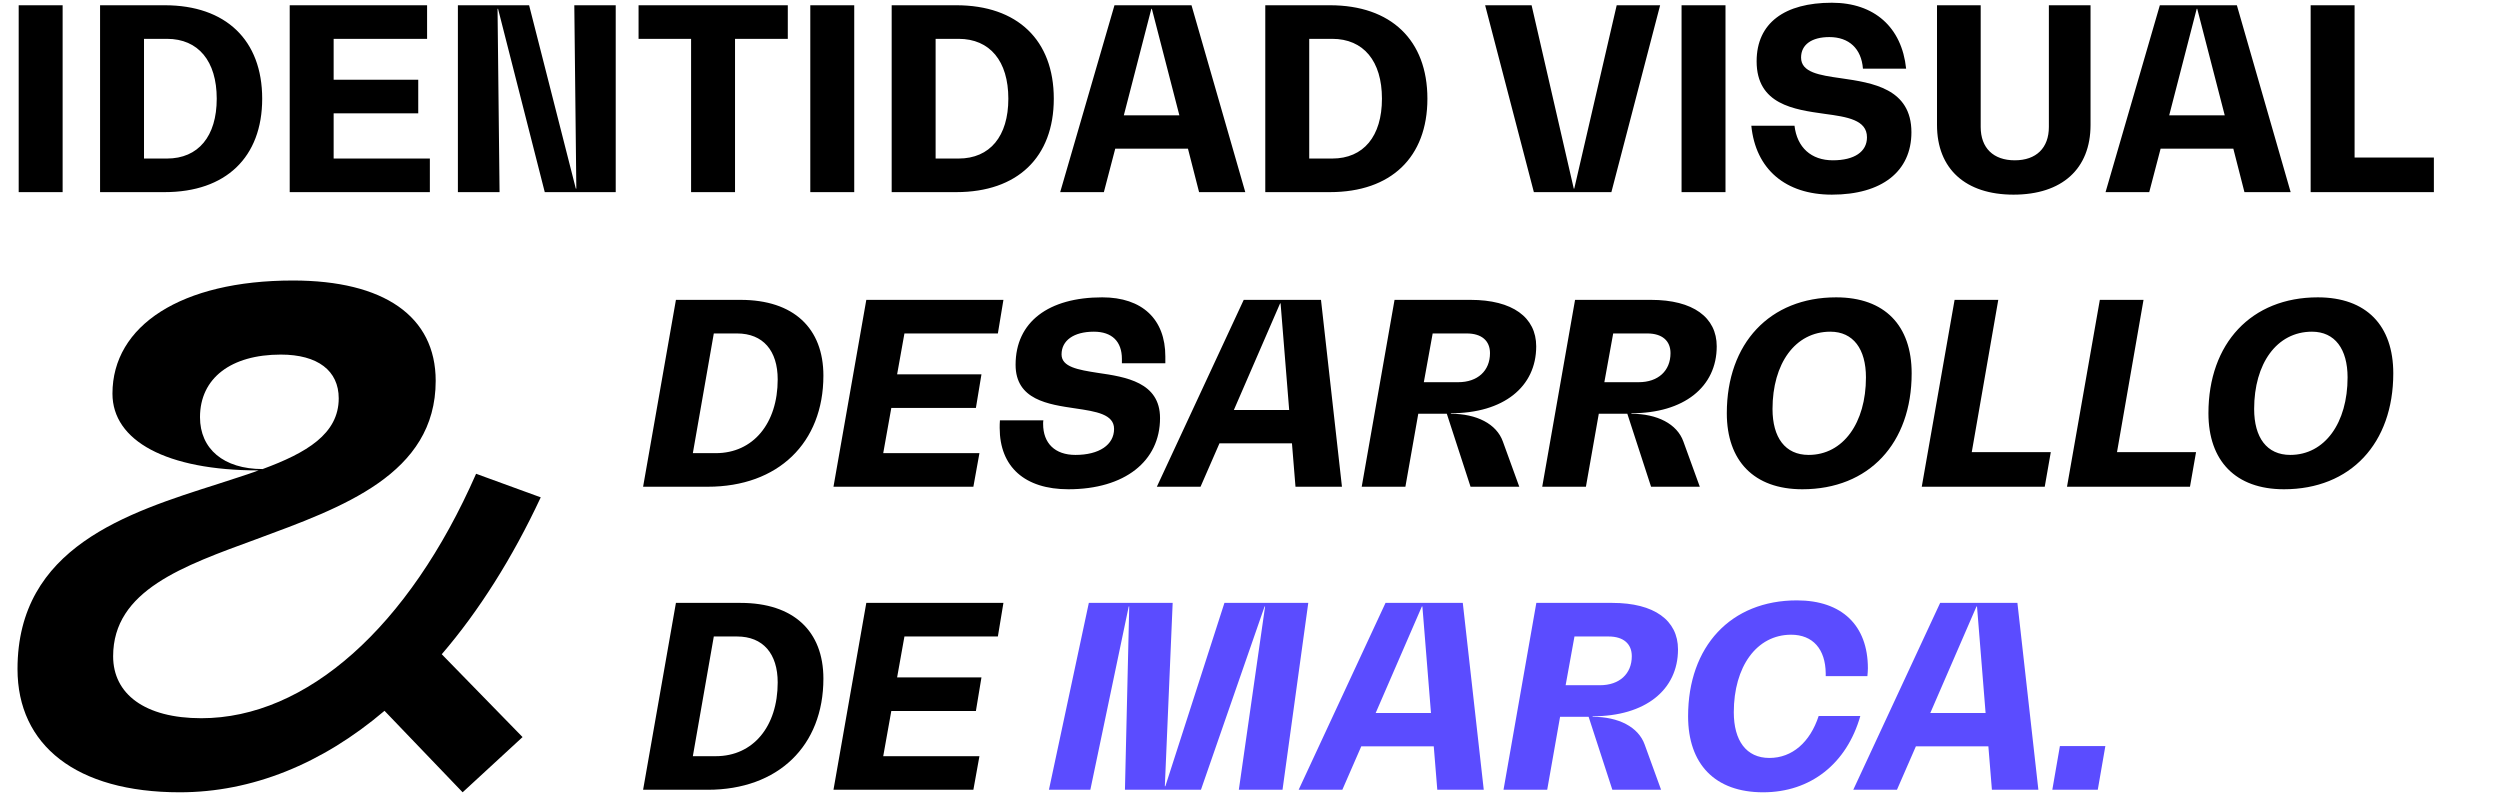 <svg width="589" height="189" xmlns="http://www.w3.org/2000/svg" xmlns:xlink="http://www.w3.org/1999/xlink" overflow="hidden"><defs><clipPath id="clip0"><rect x="0" y="0" width="589" height="189"/></clipPath></defs><g clip-path="url(#clip0)"><path d="M2.687 28.756 8.726 28.756C16.252 28.756 21.131 23.431 21.131 15.429 21.131 9.985 18.067 6.743 12.593 6.743L6.554 6.743 2.687 28.756ZM4.829 27.149 8.131 8.349 12.474 8.349C16.817 8.349 19.197 11.086 19.197 15.637 19.197 22.539 15.27 27.149 9.172 27.149L4.829 27.149ZM26.309 10.669 28.094 10.669 28.57 7.814 26.785 7.814 26.309 10.669ZM23.126 28.756 24.911 28.756 27.469 14.12 25.684 14.12 23.126 28.756ZM34.598 29.053C38.792 29.053 41.44 27.179 41.44 24.115 41.44 21.378 38.822 20.873 36.442 20.397 34.538 20.01 32.753 19.623 32.753 18.106 32.753 16.321 34.419 15.191 37.037 15.191 39.119 15.191 40.279 16.173 40.279 17.898 40.279 18.136 40.279 18.404 40.22 18.672L41.975 18.672C42.035 18.285 42.094 17.958 42.094 17.601 42.094 15.191 40.339 13.823 37.275 13.823 33.408 13.823 30.968 15.637 30.968 18.463 30.968 20.903 33.319 21.349 35.609 21.825 37.662 22.211 39.625 22.598 39.625 24.472 39.625 26.465 37.81 27.655 34.836 27.655 32.486 27.655 31.147 26.614 31.147 24.799 31.147 24.561 31.177 24.323 31.236 24.026L29.481 24.026C29.422 24.413 29.392 24.77 29.392 25.067 29.392 27.596 31.266 29.053 34.598 29.053ZM52.925 13.823C47.958 13.823 44.775 17.571 44.775 23.163 44.775 26.852 46.738 29.053 50.218 29.053 53.937 29.053 56.733 27.03 57.774 23.639L55.989 23.639C55.157 26.108 53.104 27.566 50.486 27.566 47.987 27.566 46.589 25.811 46.589 22.925 46.589 22.539 46.619 22.152 46.649 21.795L58.102 21.795 58.161 21.468C58.31 20.694 58.399 19.951 58.399 19.296 58.399 15.816 56.406 13.823 52.925 13.823ZM52.658 15.28C55.157 15.28 56.555 16.857 56.555 19.653 56.555 19.951 56.525 20.278 56.495 20.605L46.827 20.605C47.511 17.363 49.653 15.28 52.658 15.28ZM68.27 8.914C69.728 8.914 70.115 10.967 72.197 10.967 73.982 10.967 75.261 9.628 75.677 7.308L74.517 7.308C74.16 8.676 73.416 9.48 72.524 9.48 71.066 9.48 70.68 7.427 68.597 7.427 66.842 7.427 65.563 8.795 65.147 11.086L66.307 11.086C66.634 9.747 67.348 8.914 68.27 8.914ZM70.412 13.823C67.199 13.823 64.968 15.756 64.373 19.088L64.314 19.088 65.176 14.12 63.392 14.12 60.833 28.756 62.618 28.756 64.016 20.724C64.611 17.303 66.694 15.31 69.579 15.31 71.81 15.31 73.059 16.5 73.059 18.552 73.059 18.85 73.03 19.207 72.97 19.594L71.364 28.756 73.149 28.756 74.755 19.564C74.844 19.029 74.904 18.552 74.904 18.106 74.904 15.37 73.297 13.823 70.412 13.823ZM83.954 29.053C89.13 29.053 92.432 25.365 92.432 19.802 92.432 16.054 90.38 13.823 86.632 13.823 81.485 13.823 78.154 17.511 78.154 23.044 78.154 26.793 80.236 29.053 83.954 29.053ZM84.222 27.536C81.485 27.536 79.998 25.781 79.998 22.806 79.998 18.374 82.497 15.31 86.364 15.31 89.101 15.31 90.618 17.095 90.618 20.04 90.618 24.502 88.119 27.536 84.222 27.536ZM117.488 5.85 115.197 18.82 115.138 18.82C115.197 18.433 115.227 18.076 115.227 17.72 115.227 15.251 113.531 13.823 110.527 13.823 105.737 13.823 102.614 17.601 102.614 23.163 102.614 26.852 104.458 29.053 107.82 29.053 111.27 29.053 113.65 27.179 114.215 24.056L114.275 24.056 113.442 28.756 115.227 28.756 119.273 5.85 117.488 5.85ZM108.682 27.536C105.946 27.536 104.488 25.781 104.488 22.806 104.488 18.374 106.957 15.31 110.824 15.31 113.561 15.31 115.078 16.976 115.078 19.742 115.078 20.278 115.019 20.784 114.9 21.438 114.245 25.216 111.925 27.536 108.682 27.536ZM128.514 13.823C123.546 13.823 120.363 17.571 120.363 23.163 120.363 26.852 122.327 29.053 125.807 29.053 129.525 29.053 132.322 27.03 133.363 23.639L131.578 23.639C130.745 26.108 128.693 27.566 126.075 27.566 123.576 27.566 122.178 25.811 122.178 22.925 122.178 22.539 122.208 22.152 122.237 21.795L133.69 21.795 133.75 21.468C133.898 20.694 133.988 19.951 133.988 19.296 133.988 15.816 131.995 13.823 128.514 13.823ZM128.246 15.28C130.745 15.28 132.143 16.857 132.143 19.653 132.143 19.951 132.113 20.278 132.084 20.605L122.416 20.605C123.1 17.363 125.242 15.28 128.246 15.28Z" transform="matrix(1 0 0 1 0 -41.003)"/><path d="M4.403 86.268 14.755 86.268 14.755 42.241 4.403 42.241 4.403 86.268ZM23.576 86.268 38.806 86.268C53.204 86.268 61.772 78.057 61.772 64.254 61.772 50.452 53.204 42.241 38.806 42.241L23.576 42.241 23.576 86.268ZM33.928 78.355 33.928 50.154 39.342 50.154C46.719 50.154 51.062 55.39 51.062 64.254 51.062 73.119 46.719 78.355 39.342 78.355L33.928 78.355ZM78.607 78.355 78.607 67.705 98.538 67.705 98.538 59.792 78.607 59.792 78.607 50.154 100.621 50.154 100.621 42.241 68.255 42.241 68.255 86.268 101.275 86.268 101.275 78.355 78.607 78.355ZM135.306 42.241 135.782 85.435 135.663 85.435 124.657 42.241 107.879 42.241 107.879 86.268 117.696 86.268 117.22 43.074 117.339 43.074 128.345 86.268 145.064 86.268 145.064 42.241 135.306 42.241ZM185.606 42.241 150.445 42.241 150.445 50.154 162.82 50.154 162.82 86.268 173.172 86.268 173.172 50.154 185.606 50.154 185.606 42.241ZM190.905 86.268 201.258 86.268 201.258 42.241 190.905 42.241 190.905 86.268ZM210.079 86.268 225.309 86.268C239.707 86.268 248.274 78.057 248.274 64.254 248.274 50.452 239.707 42.241 225.309 42.241L210.079 42.241 210.079 86.268ZM220.431 78.355 220.431 50.154 225.845 50.154C233.222 50.154 237.565 55.39 237.565 64.254 237.565 73.119 233.222 78.355 225.845 78.355L220.431 78.355ZM282.502 86.268 293.389 86.268 280.717 42.241 262.571 42.241 249.78 86.268 260.072 86.268 262.75 76.034 279.884 76.034 282.502 86.268ZM264.772 68.181 271.257 43.074 271.376 43.074 277.861 68.181 264.772 68.181ZM298.1 86.268 313.331 86.268C327.729 86.268 336.296 78.057 336.296 64.254 336.296 50.452 327.729 42.241 313.331 42.241L298.1 42.241 298.1 86.268ZM308.453 78.355 308.453 50.154 313.867 50.154C321.244 50.154 325.587 55.39 325.587 64.254 325.587 73.119 321.244 78.355 313.867 78.355L308.453 78.355ZM380.893 42.241 370.897 85.435 370.778 85.435 360.843 42.241 349.896 42.241 361.378 86.268 379.643 86.268 391.126 42.241 380.893 42.241ZM396.175 86.268 406.527 86.268 406.527 42.241 396.175 42.241 396.175 86.268ZM431.59 86.863C443.37 86.863 450.331 81.389 450.331 72.167 450.331 61.875 441.169 60.506 433.732 59.435 428.675 58.721 424.332 58.067 424.332 54.557 424.332 51.523 426.831 49.738 430.995 49.738 435.636 49.738 438.551 52.474 438.908 57.175L449.082 57.175C448.07 47.417 441.585 41.647 431.59 41.647 420.465 41.647 413.861 46.406 413.861 55.449 413.861 65.623 422.666 66.813 429.865 67.824 435.219 68.538 439.86 69.252 439.86 73.357 439.86 76.749 436.885 78.771 431.828 78.771 426.712 78.771 423.38 75.737 422.785 70.621L412.611 70.621C413.623 80.854 420.643 86.863 431.59 86.863ZM482.714 70.918C482.714 75.856 479.74 78.771 474.682 78.771 469.625 78.771 466.651 75.856 466.651 70.918L466.651 42.241 456.358 42.241 456.358 70.442C456.358 80.794 463.081 86.863 474.385 86.863 485.808 86.863 492.531 80.794 492.531 70.442L492.531 42.241 482.714 42.241 482.714 70.918ZM528.79 86.268 539.678 86.268 527.005 42.241 508.859 42.241 496.068 86.268 506.361 86.268 509.038 76.034 526.172 76.034 528.79 86.268ZM511.061 68.181 517.546 43.074 517.665 43.074 524.15 68.181 511.061 68.181ZM554.741 78.117 554.741 42.241 544.389 42.241 544.389 86.268 573.422 86.268 573.422 78.117 554.741 78.117Z" transform="matrix(1 0 0 1 0 -41.003)"/><path d="M151.514 155.678 166.745 155.678C183.344 155.678 193.993 145.326 193.993 129.501 193.993 118.316 186.973 111.652 174.479 111.652L159.248 111.652 151.514 155.678ZM163.234 147.766 168.172 119.565 173.646 119.565C179.774 119.565 183.225 123.611 183.225 130.393 183.225 140.745 177.454 147.766 168.648 147.766L163.234 147.766ZM235.098 119.565 236.407 111.652 204.101 111.652 196.367 155.678 229.327 155.678 230.755 147.766 208.088 147.766 209.991 137.116 229.922 137.116 231.231 129.203 211.36 129.203 213.085 119.565 235.098 119.565ZM251.707 156.273C264.975 156.273 273.304 149.669 273.304 139.496 273.304 131.048 265.213 129.798 258.609 128.846 254.028 128.132 250.101 127.478 250.101 124.503 250.101 121.231 252.957 119.149 257.716 119.149 262 119.149 264.32 121.469 264.32 125.574L264.32 126.585 274.553 126.585 274.553 124.979C274.553 116.233 269.139 111.057 259.68 111.057 247.067 111.057 239.273 116.828 239.273 126.942 239.273 135.212 246.948 136.283 253.433 137.235 258.252 137.949 262.476 138.603 262.476 142.054 262.476 145.802 258.966 148.182 253.373 148.182 248.554 148.182 245.758 145.445 245.758 140.864 245.758 140.626 245.758 140.269 245.817 140.031L235.584 140.031C235.525 140.626 235.525 141.281 235.525 141.816 235.525 150.978 241.415 156.273 251.707 156.273ZM305.217 155.678 316.164 155.678 311.226 111.652 293.021 111.652 272.554 155.678 282.847 155.678 287.309 145.445 304.384 145.445 305.217 155.678ZM290.7 137.592 301.588 112.485 301.707 112.485 303.73 137.592 290.7 137.592ZM341.82 138.484 341.82 138.365C354.195 138.365 361.93 132.178 361.93 122.599 361.93 115.757 356.337 111.652 346.461 111.652L328.553 111.652 320.819 155.678 331.111 155.678 334.145 138.484 340.868 138.484 346.461 155.678 357.943 155.678 354.076 145.029C352.589 140.864 347.889 138.484 341.82 138.484ZM335.454 131.048 337.537 119.565 345.569 119.565C349.079 119.565 351.042 121.29 351.042 124.206 351.042 128.37 348.127 131.048 343.546 131.048L335.454 131.048ZM384.35 138.484 384.35 138.365C396.725 138.365 404.46 132.178 404.46 122.599 404.46 115.757 398.867 111.652 388.991 111.652L371.083 111.652 363.349 155.678 373.641 155.678 376.675 138.484 383.398 138.484 388.991 155.678 400.473 155.678 396.606 145.029C395.119 140.864 390.419 138.484 384.35 138.484ZM377.984 131.048 380.067 119.565 388.098 119.565C391.609 119.565 393.572 121.29 393.572 124.206 393.572 128.37 390.657 131.048 386.076 131.048L377.984 131.048ZM424.625 156.273C440.332 156.273 450.387 145.445 450.387 128.965 450.387 117.721 444.08 111.057 432.598 111.057 416.951 111.057 406.836 121.885 406.836 138.365 406.836 149.55 413.202 156.273 424.625 156.273ZM426.113 148.182C420.58 148.182 417.605 144.077 417.605 137.354 417.605 126.704 422.9 119.149 431.229 119.149 436.643 119.149 439.618 123.254 439.618 129.917 439.618 140.626 434.264 148.182 426.113 148.182ZM464.546 147.528 470.792 111.652 460.5 111.652 452.766 155.678 481.74 155.678 483.167 147.528 464.546 147.528ZM498.766 147.528 505.013 111.652 494.72 111.652 486.986 155.678 515.96 155.678 517.388 147.528 498.766 147.528ZM538.096 156.273C553.803 156.273 563.857 145.445 563.857 128.965 563.857 117.721 557.551 111.057 546.068 111.057 530.421 111.057 520.307 121.885 520.307 138.365 520.307 149.55 526.673 156.273 538.096 156.273ZM539.583 148.182C534.05 148.182 531.076 144.077 531.076 137.354 531.076 126.704 536.371 119.149 544.7 119.149 550.114 119.149 553.089 123.254 553.089 129.917 553.089 140.626 547.734 148.182 539.583 148.182ZM151.514 227.072 166.745 227.072C183.344 227.072 193.993 216.72 193.993 200.895 193.993 189.71 186.973 183.046 174.479 183.046L159.248 183.046 151.514 227.072ZM163.234 219.16 168.172 190.959 173.646 190.959C179.774 190.959 183.225 195.005 183.225 201.787 183.225 212.139 177.454 219.16 168.648 219.16L163.234 219.16ZM235.098 190.959 236.407 183.046 204.101 183.046 196.367 227.072 229.327 227.072 230.755 219.16 208.088 219.16 209.991 208.51 229.922 208.51 231.231 200.597 211.36 200.597 213.085 190.959 235.098 190.959Z" transform="matrix(1 0 0 1 0 -41.003)"/><path d="M288.477 183.046 274.555 226.239 274.436 226.239 276.281 183.046 256.528 183.046 247.128 227.072 256.885 227.072 265.929 183.879 266.048 183.879 265.036 227.072 282.944 227.072 297.937 183.879 298.056 183.879 291.868 227.072 302.161 227.072 308.229 183.046 288.477 183.046ZM338.625 227.072 349.573 227.072 344.634 183.046 326.429 183.046 305.963 227.072 316.255 227.072 320.717 216.839 337.793 216.839 338.625 227.072ZM324.109 208.986 334.996 183.879 335.115 183.879 337.138 208.986 324.109 208.986ZM375.229 209.878 375.229 209.759C387.604 209.759 395.338 203.572 395.338 193.993 395.338 187.151 389.745 183.046 379.869 183.046L361.961 183.046 354.227 227.072 364.52 227.072 367.554 209.878 374.277 209.878 379.869 227.072 391.352 227.072 387.485 216.423C385.997 212.258 381.297 209.878 375.229 209.878ZM368.863 202.441 370.945 190.959 378.977 190.959C382.487 190.959 384.45 192.684 384.45 195.6 384.45 199.764 381.535 202.441 376.954 202.441L368.863 202.441ZM438.29 209.7 428.474 209.7C426.451 215.887 422.227 219.576 416.872 219.576 411.399 219.576 408.483 215.471 408.483 208.807 408.483 198.098 413.838 190.542 421.989 190.542 427.105 190.542 430.08 193.934 430.14 199.645L430.14 200.3 439.956 200.3C440.016 199.645 440.075 199.05 440.075 198.455 440.075 188.341 433.947 182.451 423.357 182.451 407.769 182.451 397.715 193.279 397.715 209.759 397.715 221.004 404.021 227.667 415.385 227.667 426.57 227.667 435.078 220.944 438.29 209.7ZM469.293 227.072 480.24 227.072 475.302 183.046 457.097 183.046 436.63 227.072 446.923 227.072 451.385 216.839 468.46 216.839 469.293 227.072ZM454.776 208.986 465.664 183.879 465.783 183.879 467.806 208.986 454.776 208.986ZM485.311 216.78 483.526 227.072 494.235 227.072 496.02 216.78 485.311 216.78Z" fill="#5B4CFF" transform="matrix(1 0 0 1 0 -41.003)"/><path d="M127.399 158.177 112.168 152.624C96.302 188.797 72.187 210.215 47.437 210.215 34.11 210.215 26.654 204.504 26.654 195.619 26.654 180.071 43.154 174.36 60.447 168.014 80.596 160.557 102.649 152.783 102.649 130.73 102.649 115.5 90.432 107.091 69.014 107.091 42.678 107.091 26.495 117.721 26.495 133.745 26.495 144.85 39.187 151.831 60.923 151.831 57.908 152.942 54.735 153.894 51.404 155.004 29.985 161.826 4.125 169.918 4.125 198.634 4.125 216.562 17.928 227.667 42.36 227.667 59.336 227.667 75.836 221.004 90.591 208.47L108.995 227.667 123.115 214.658 104.076 195.143C112.802 184.99 120.735 172.456 127.399 158.177ZM47.12 139.298C47.12 130.096 54.418 124.543 66.158 124.543 74.884 124.543 79.803 128.35 79.803 134.855 79.803 143.264 72.187 147.706 61.875 151.514 52.673 151.514 47.12 146.754 47.12 139.298Z" transform="matrix(1 0 0 1 0 -41.003)"/></g></svg>